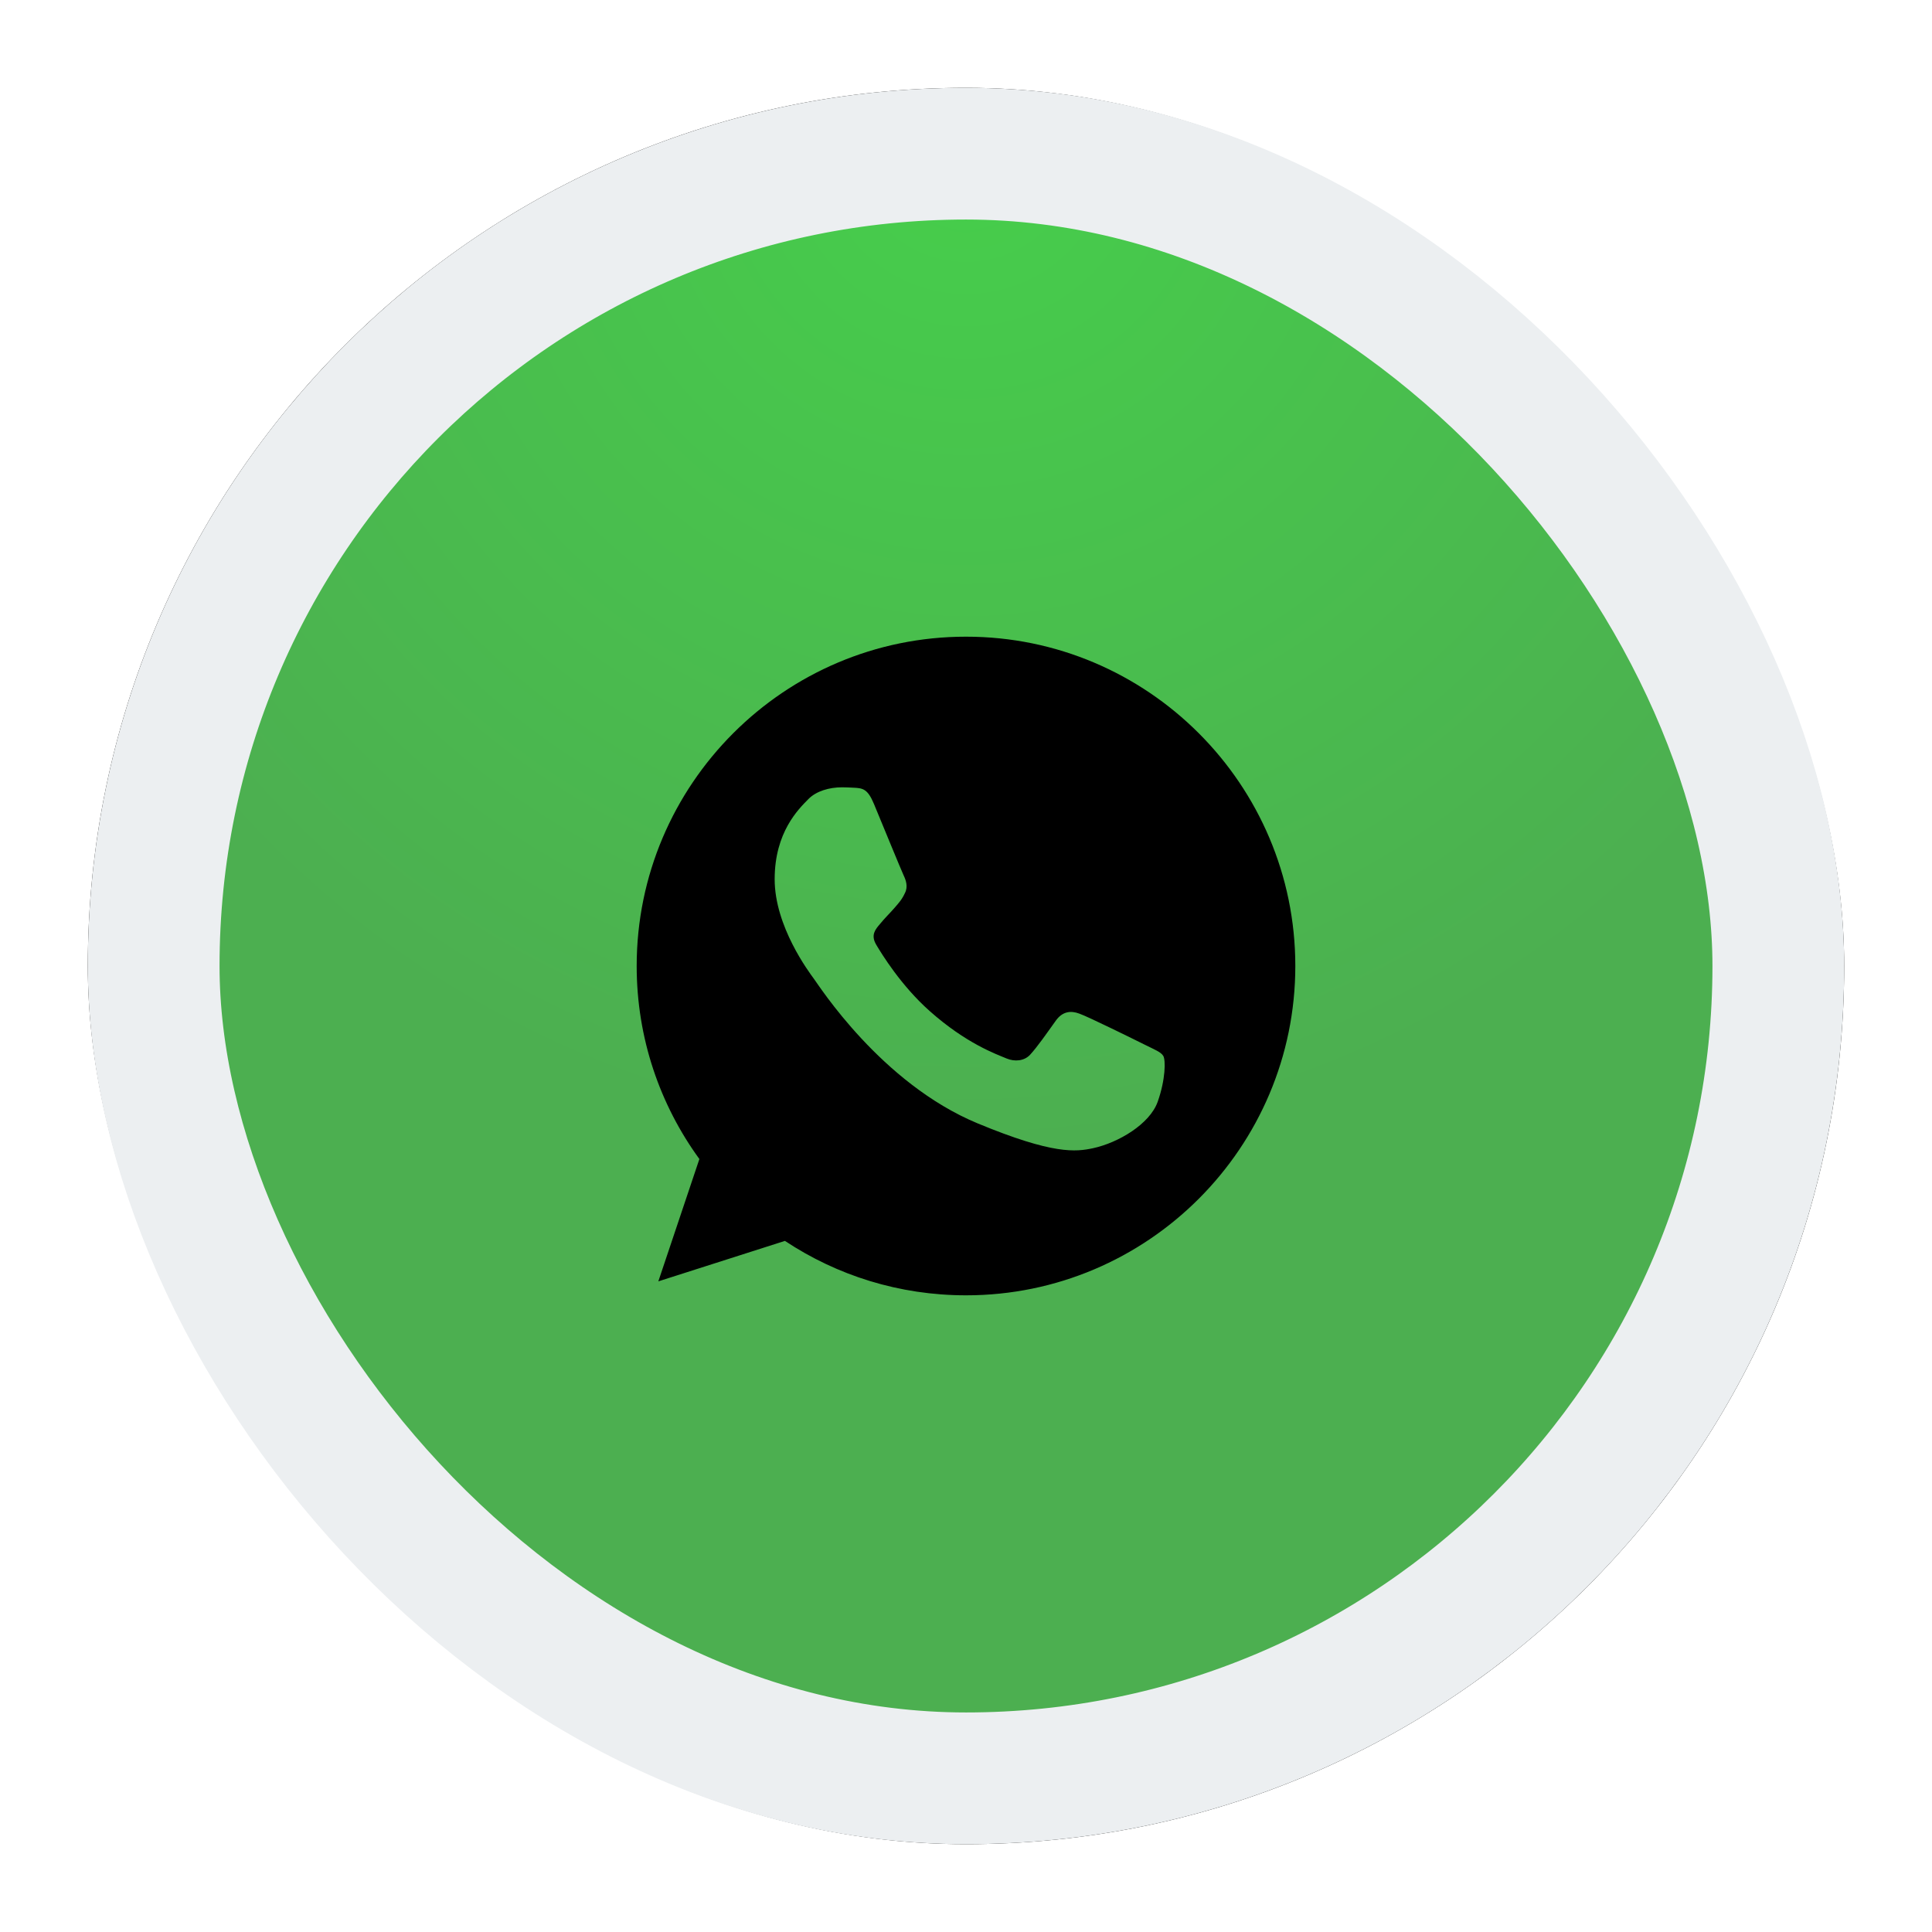 <?xml version="1.0" encoding="UTF-8"?>
<svg width="88px" height="88px" viewBox="0 0 88 88" version="1.1" xmlns="http://www.w3.org/2000/svg" xmlns:xlink="http://www.w3.org/1999/xlink">
    <title>4A2DC1B2-0E41-4548-9B51-7F9D25AC609C@2x</title>
    <defs>
        <radialGradient cx="50%" cy="0%" fx="50%" fy="0%" r="61.11%" id="radialGradient-1">
            <stop stop-color="#46CE4B" offset="0%"></stop>
            <stop stop-color="#4CAF50" offset="100%"></stop>
        </radialGradient>
        <rect id="path-2" x="0" y="0" width="80" height="80" rx="40"></rect>
        <filter x="-7.5%" y="-7.5%" width="115.0%" height="115.0%" filterUnits="objectBoundingBox" id="filter-3">
            <feMorphology radius="0.5" operator="dilate" in="SourceAlpha" result="shadowSpreadOuter1"></feMorphology>
            <feOffset dx="0" dy="0" in="shadowSpreadOuter1" result="shadowOffsetOuter1"></feOffset>
            <feGaussianBlur stdDeviation="1.5" in="shadowOffsetOuter1" result="shadowBlurOuter1"></feGaussianBlur>
            <feComposite in="shadowBlurOuter1" in2="SourceAlpha" operator="out" result="shadowBlurOuter1"></feComposite>
            <feColorMatrix values="0 0 0 0 0   0 0 0 0 0   0 0 0 0 0  0 0 0 0.2 0" type="matrix" in="shadowBlurOuter1"></feColorMatrix>
        </filter>
        <filter id="filter-4">
            <feColorMatrix in="SourceGraphic" type="matrix" values="0 0 0 0 1 0 0 0 0 1 0 0 0 0 1 0 0 0 1 0"></feColorMatrix>
        </filter>
    </defs>
    <g id="Homepage" stroke="none" stroke-width="1" fill="none" fill-rule="evenodd">
        <g transform="translate(-1306, -4093)" id="Group-16">
            <g transform="translate(1310, 4097)">
                <g id="Rectangle">
                    <use fill="black" fill-opacity="1" filter="url(#filter-3)" xlink:href="#path-2"></use>
                    <rect stroke="#ECEFF1" stroke-width="6" stroke-linejoin="square" fill="url(#radialGradient-1)" fill-rule="evenodd" x="3" y="3" width="74" height="74" rx="37"></rect>
                </g>
                <g id="icon/whatsapp2" transform="translate(25, 25)" filter="url(#filter-4)">
                    <g id="whatsapp-(2)" fill="#000000" fill-rule="nonzero">
                        <path d="M15.004,0 L14.996,0 C6.726,0 0,6.728 0,15 C0,18.281 1.058,21.323 2.856,23.792 L0.986,29.364 L6.752,27.521 C9.124,29.093 11.953,30 15.004,30 C23.274,30 30,23.271 30,15 C30,6.729 23.274,0 15.004,0 Z M23.732,21.182 C23.37,22.204 21.934,23.051 20.788,23.299 C20.004,23.466 18.981,23.599 15.534,22.17 C11.126,20.344 8.287,15.864 8.066,15.574 C7.854,15.283 6.285,13.202 6.285,11.049 C6.285,8.897 7.378,7.849 7.819,7.399 C8.181,7.029 8.779,6.861 9.352,6.861 C9.538,6.861 9.705,6.87 9.855,6.878 C10.296,6.896 10.517,6.923 10.807,7.618 C11.169,8.49 12.051,10.643 12.156,10.864 C12.262,11.085 12.369,11.385 12.219,11.676 C12.079,11.976 11.955,12.109 11.734,12.364 C11.512,12.619 11.303,12.814 11.081,13.088 C10.879,13.326 10.65,13.581 10.905,14.021 C11.16,14.453 12.041,15.891 13.339,17.046 C15.013,18.536 16.371,19.012 16.856,19.215 C17.218,19.365 17.649,19.329 17.914,19.048 C18.249,18.686 18.664,18.086 19.086,17.496 C19.386,17.072 19.764,17.019 20.162,17.169 C20.567,17.31 22.71,18.369 23.151,18.589 C23.591,18.81 23.882,18.915 23.989,19.101 C24.094,19.286 24.094,20.158 23.732,21.182 Z" id="Shape"></path>
                    </g>
                </g>
            </g>
        </g>
    </g>
</svg>